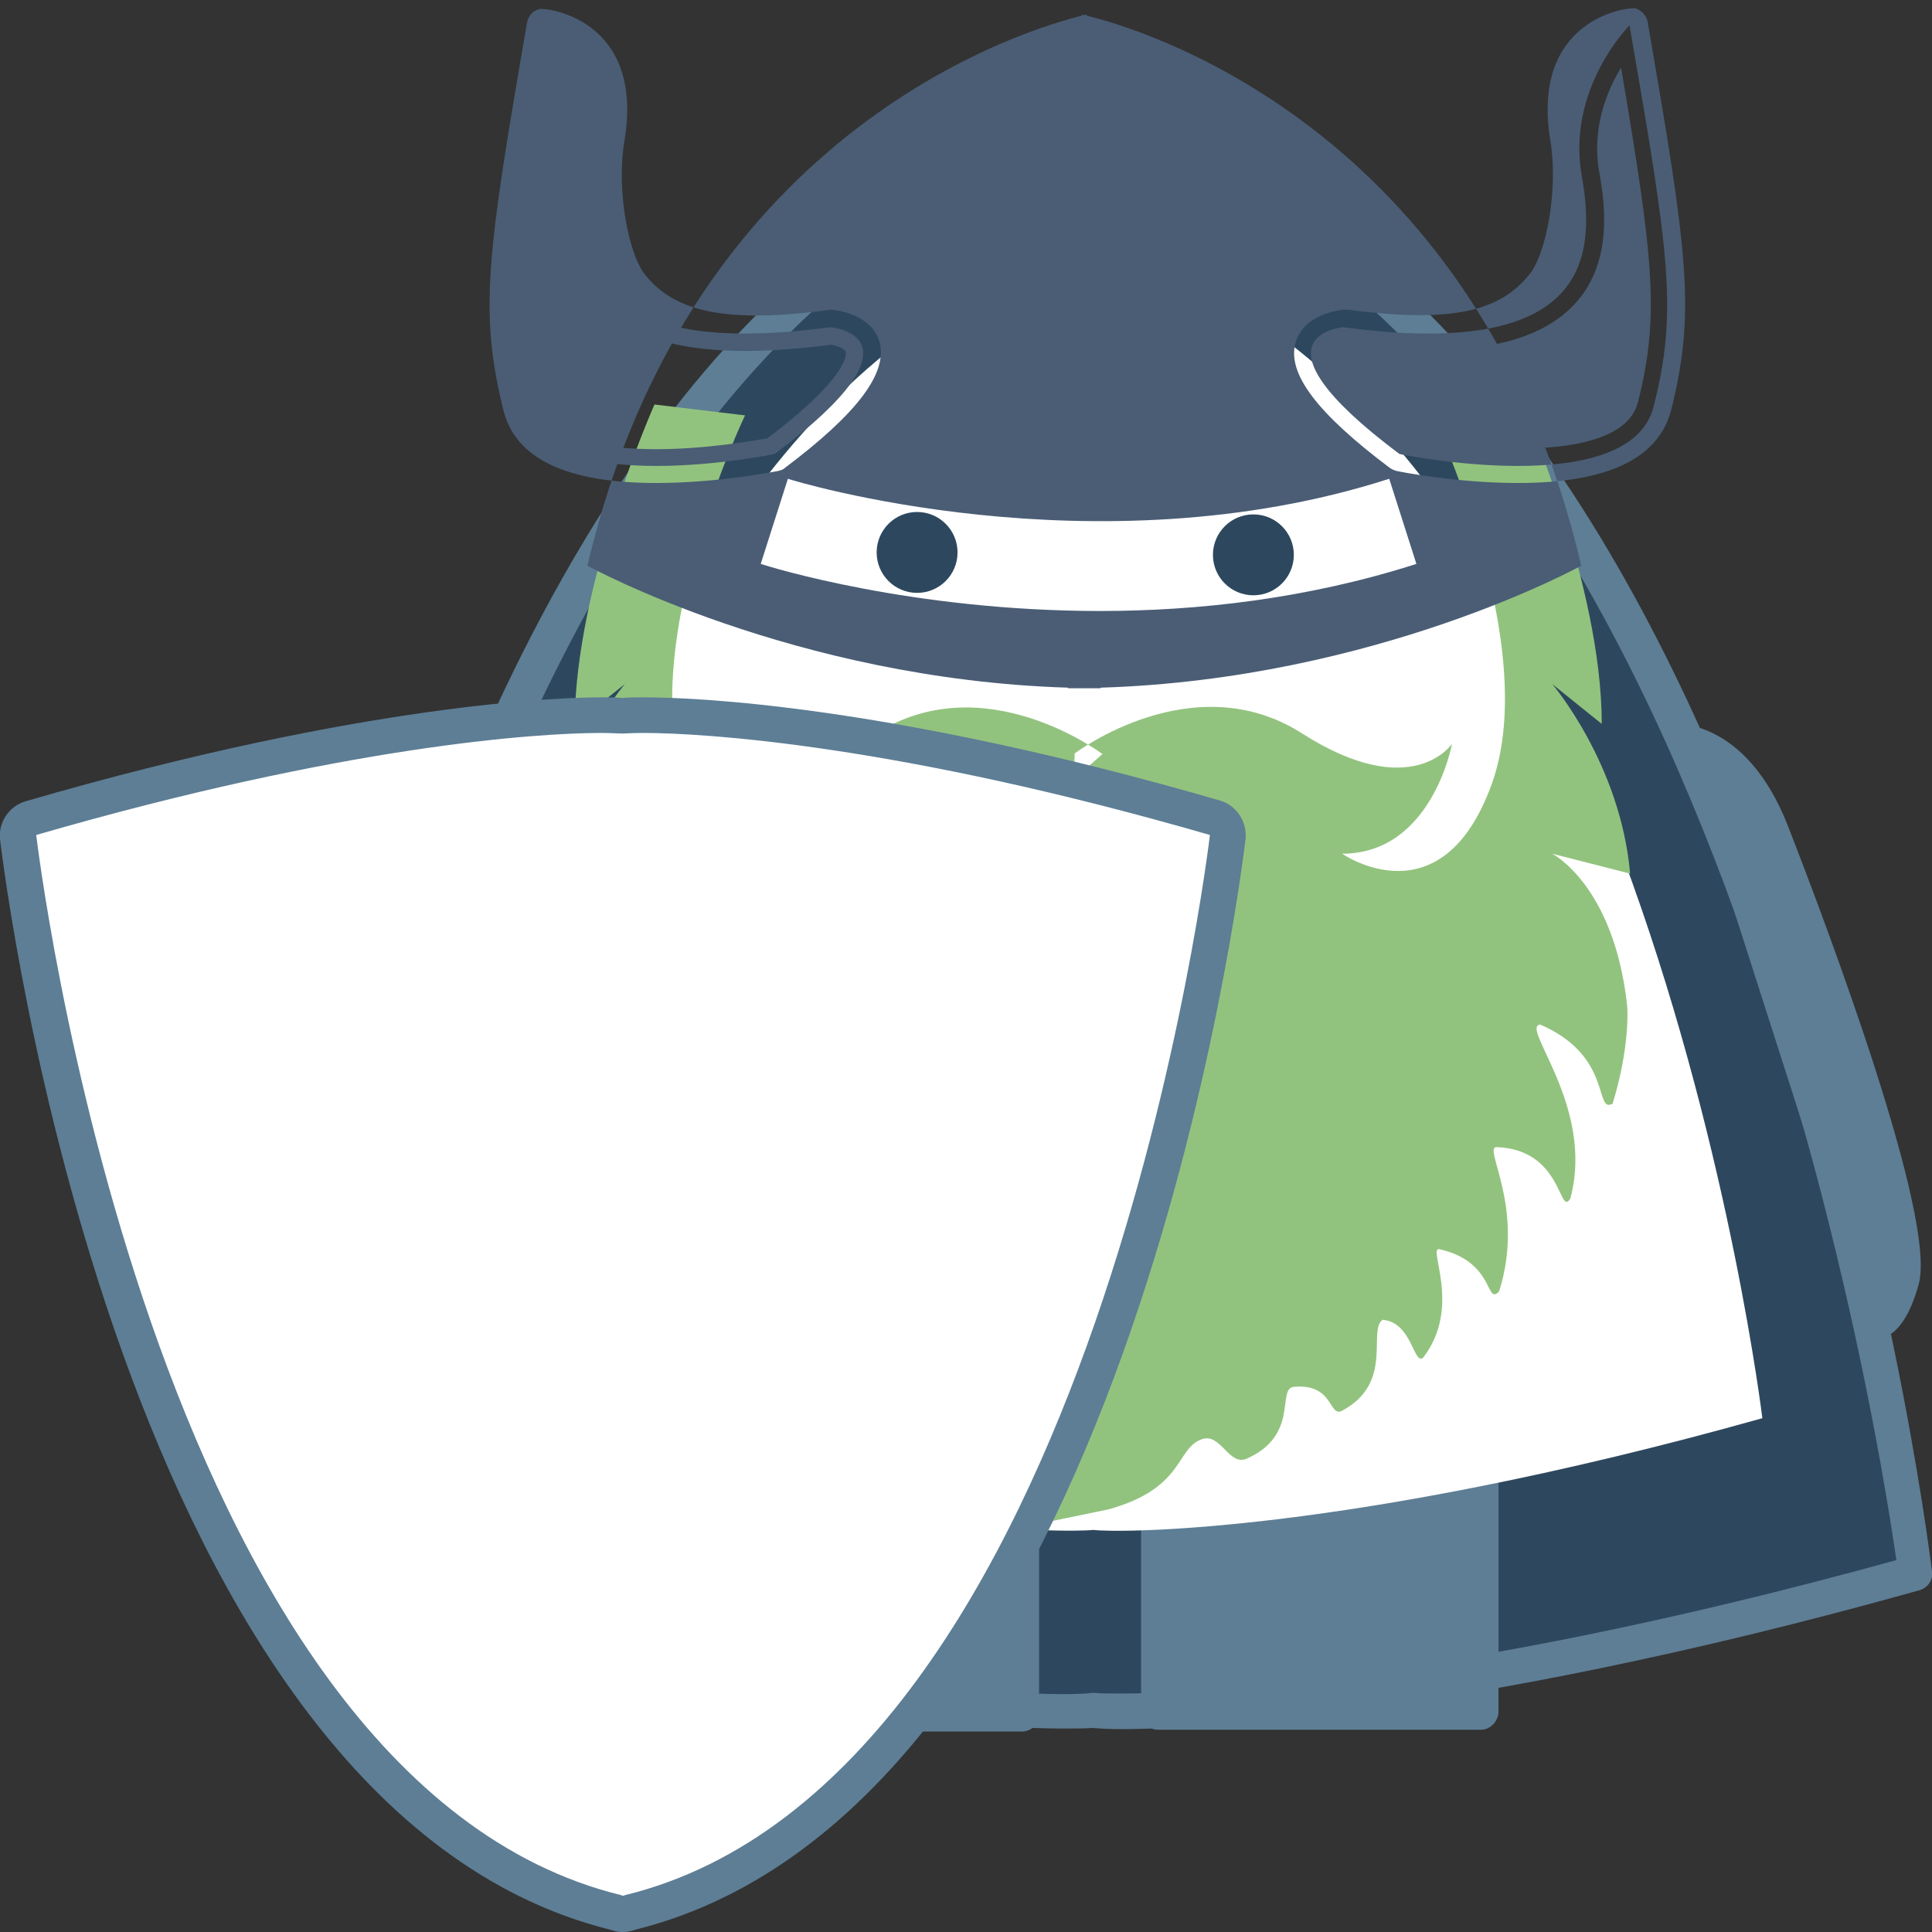 <svg xmlns="http://www.w3.org/2000/svg" viewBox="0 0 32 32" enable-background="new 0 0 32 32"><rect x="0" y="0" width="32" height="32" fill="#333333" stroke="none"/><style type="text/css">.st0{fill:#2D485E;} .st1{fill:#5D7E95;} .st2{fill:#FFFFFF;} .st3{fill:#92C37E;} .st4{fill:#4A5D75;}</style><path class="st0" d="M31.71 26.06c-8.45 2.37-13.15 2.33-13.61 2.27-.57.07-5.26.06-13.59-2.27 0 0 2.56-21.17 13.55-23.77v-.02c.02 0 .03.01.04.01.02 0 .04-.01.05-.01v.03c11.01 2.59 13.56 23.76 13.56 23.76z"/><path class="st1" d="M17.61 28.63c-.83 0-5.35-.11-13.18-2.3-.14-.04-.22-.17-.21-.31.11-.87 2.7-21.3 13.69-23.99.06-.04.12-.05.19-.05.08-.02.17.01.24.06C29.31 4.77 31.89 25.15 32 26.03c.02.14-.07.27-.21.31-7.81 2.19-12.38 2.3-13.22 2.3-.2 0-.37-.01-.47-.02-.11.01-.28.01-.49.01zM4.83 25.85c7.6 2.11 11.98 2.21 12.79 2.21.24 0 .4-.01.46-.02h.07c.05.01.2.01.44.01.81 0 5.23-.11 12.82-2.21-.34-2.34-3.26-20.88-13.3-23.27C8.08 4.97 5.16 23.5 4.83 25.85zM11.57 22.11h5.35v6.29h-5.35zM16.92 28.68h-5.35c-.16 0-.28-.13-.28-.29V22.1c0-.16.13-.28.28-.28h5.35c.16 0 .29.13.29.28v6.29c0 .17-.13.29-.29.29zm-5.07-.57h4.78v-5.72h-4.78v5.72zM19.17 22.07h5.35v6.29h-5.35zM24.53 28.65h-5.35c-.16 0-.28-.13-.28-.29v-6.29c0-.16.13-.29.28-.29h5.35c.16 0 .29.13.29.29v6.29c-.01.16-.14.29-.29.29zm-5.07-.57h4.78v-5.72h-4.78v5.72z"/><path class="st2" d="M29.19 23.49c-6.88 1.93-10.71 1.9-11.08 1.85-.46.05-4.28.05-11.07-1.85 0 0 2.08-17.24 11.04-19.36v-.02c.01 0 .02.01.04.01s.03-.01.04-.01v.02c8.95 2.12 11.03 19.36 11.03 19.36z"/><path class="st3" d="M25.21 6.7s1.32 2.97 1.32 5.29l-.82-.66s1.13 1.32 1.29 3.14l-1.29-.33s1.02.52 1.24 2.51c.01.08.04.72-.24 1.63-.31.17.01-.79-1.2-1.31-.34.03.91 1.36.5 2.88-.19.32-.12-.81-1.22-.85-.24-.01.48 1 .04 2.39-.23.24-.06-.49-.99-.7-.2-.04.38.96-.27 1.8-.16.12-.18-.59-.67-.63-.25.17.19 1.04-.66 1.5-.24.14-.13-.45-.81-.39-.29.03.1.8-.78 1.19-.3.13-.43-.44-.75-.32-.43.16-.28.81-1.54 1.16l-.92.19.36-12.71s1.96-1.49 3.77-.33c1.82 1.16 2.48.17 2.48.17s-.33 1.82-1.82 1.82c0 0 1.65 1.15 2.48-1.16.83-2.31-.99-6.11-.99-6.11M10.84 6.7s-1.32 2.97-1.32 5.29l.83-.66s-1.13 1.32-1.29 3.14l1.29-.33s-1.32 1.49-1.32 4.13l.83-.5.33 1.82 8.07-7.1s-1.96-1.49-3.77-.33c-1.82 1.16-2.48.17-2.48.17s.33 1.82 1.82 1.82c0 0-1.65 1.15-2.48-1.16-.83-2.31.99-6.11.99-6.11"/><path class="st4" d="M18.23 11.39c4.56-.14 7.96-2.02 7.96-2.02C24.47 2 18.71.43 18 .26V.24s-.02.01-.04.01c-.01 0-.04-.01-.04-.01v.02c-.7.17-6.47 1.74-8.19 9.11 0 0 3.41 1.88 7.96 2.02v.01h.54v-.01zM12.83 7.52s-3.82.79-4.21-.79c-.39-1.58-.26-2.5.39-6.31 0 0 1.05 1.05.79 2.5s0 3.03 3.95 2.5c0 0 1.71.13-.92 2.1zM10.87 8c-1.48 0-2.33-.4-2.53-1.2-.41-1.64-.27-2.6.39-6.43.02-.1.09-.19.2-.22.1-.03 1.76.15 1.41 2.2-.13.77.06 1.87.36 2.22.48.58 1.29.8 3.06.56h.02c.07.01.65.06.79.54.13.51-.36 1.17-1.57 2.08-.03.03-.07.04-.11.05-.05.01-1 .2-2.02.2zM9.18 1.13c-.55 3.19-.64 4.1-.29 5.54.16.64 1.16.77 1.98.77.82 0 1.61-.14 1.84-.18 1.39-1.05 1.3-1.41 1.3-1.43-.02-.06-.16-.11-.25-.12-1.99.26-3.25.03-3.88-.73-.55-.65-.47-1.52-.36-2.12.13-.71-.11-1.33-.34-1.73zM23.18 7.52s3.82.79 4.21-.79c.4-1.58.26-2.5-.4-6.31 0 0-1.05 1.05-.79 2.5s0 3.03-3.95 2.5c.01 0-1.7.13.93 2.1zM23.13 7.8c-.04-.01-.08-.03-.11-.05-1.21-.91-1.71-1.57-1.56-2.08.14-.47.72-.53.78-.54h.09c1.76.23 2.51.01 2.99-.57.3-.35.49-1.45.36-2.22C25.34.29 26.99.11 27.09.14c.1.03.18.12.2.22.66 3.83.8 4.79.39 6.43C27.47 7.6 26.62 8 25.14 8c-1.02 0-1.97-.19-2.01-.2zm3.36-4.94c.11.6.19 1.46-.35 2.11-.63.75-1.89.99-3.88.73-.09.01-.24.06-.25.12 0 .01-.09.37 1.3 1.43.22.04 1.02.18 1.84.18.81 0 1.82-.13 1.98-.77.36-1.43.26-2.35-.28-5.54-.25.41-.49 1.03-.36 1.74z"/><path class="st2" d="M10.31 31.7c-.04 0-.08-.01-.12-.02C2.24 29.71.38 14.51.3 13.87c-.02-.14.07-.28.21-.32 5.61-1.62 8.86-1.7 9.45-1.7.15 0 .27 0 .35.01.08-.01.19-.01.34-.01.6 0 3.88.08 9.47 1.7.14.04.23.17.21.32-.08.65-1.94 15.84-9.89 17.81-.03.01-.08.02-.13.02z"/><path class="st1" d="M9.96 12.14c.17 0 .29.01.35.01.05 0 .16-.01.34-.01 1.03 0 4.24.2 9.39 1.69 0 0-1.83 15.64-9.69 17.56 0 0-.02.01-.03.01-.01 0-.03-.01-.03-.01C2.43 29.47.6 13.83.6 13.83c5.11-1.48 8.3-1.69 9.36-1.69m0-.59c-.6 0-3.89.08-9.53 1.72-.28.08-.46.35-.43.63.08.65 1.97 16.03 10.1 18.06.06.02.13.04.2.04h.02c.08 0 .15-.02.21-.04 8.13-2.03 10.02-17.41 10.1-18.06.03-.29-.15-.56-.42-.64-5.49-1.59-8.71-1.71-9.56-1.71-.1 0-.23 0-.34.01-.11-.01-.25-.01-.35-.01zM27.73 11.99s1.18-.1 1.88 1.68c.69 1.77 2.47 6.51 2.17 7.6-.3 1.09-.79.89-.79.89l-3.26-10.17z"/><path class="st2" d="M18.22 10.12c-3.12 0-5.47-.73-5.62-.78l.45-1.41c.05.02 5.08 1.57 9.96 0l.45 1.41c-1.81.58-3.63.78-5.24.78z"/><circle class="st0" cx="20.76" cy="9.19" r=".67"/><circle class="st0" cx="15.19" cy="9.15" r=".67"/></svg>